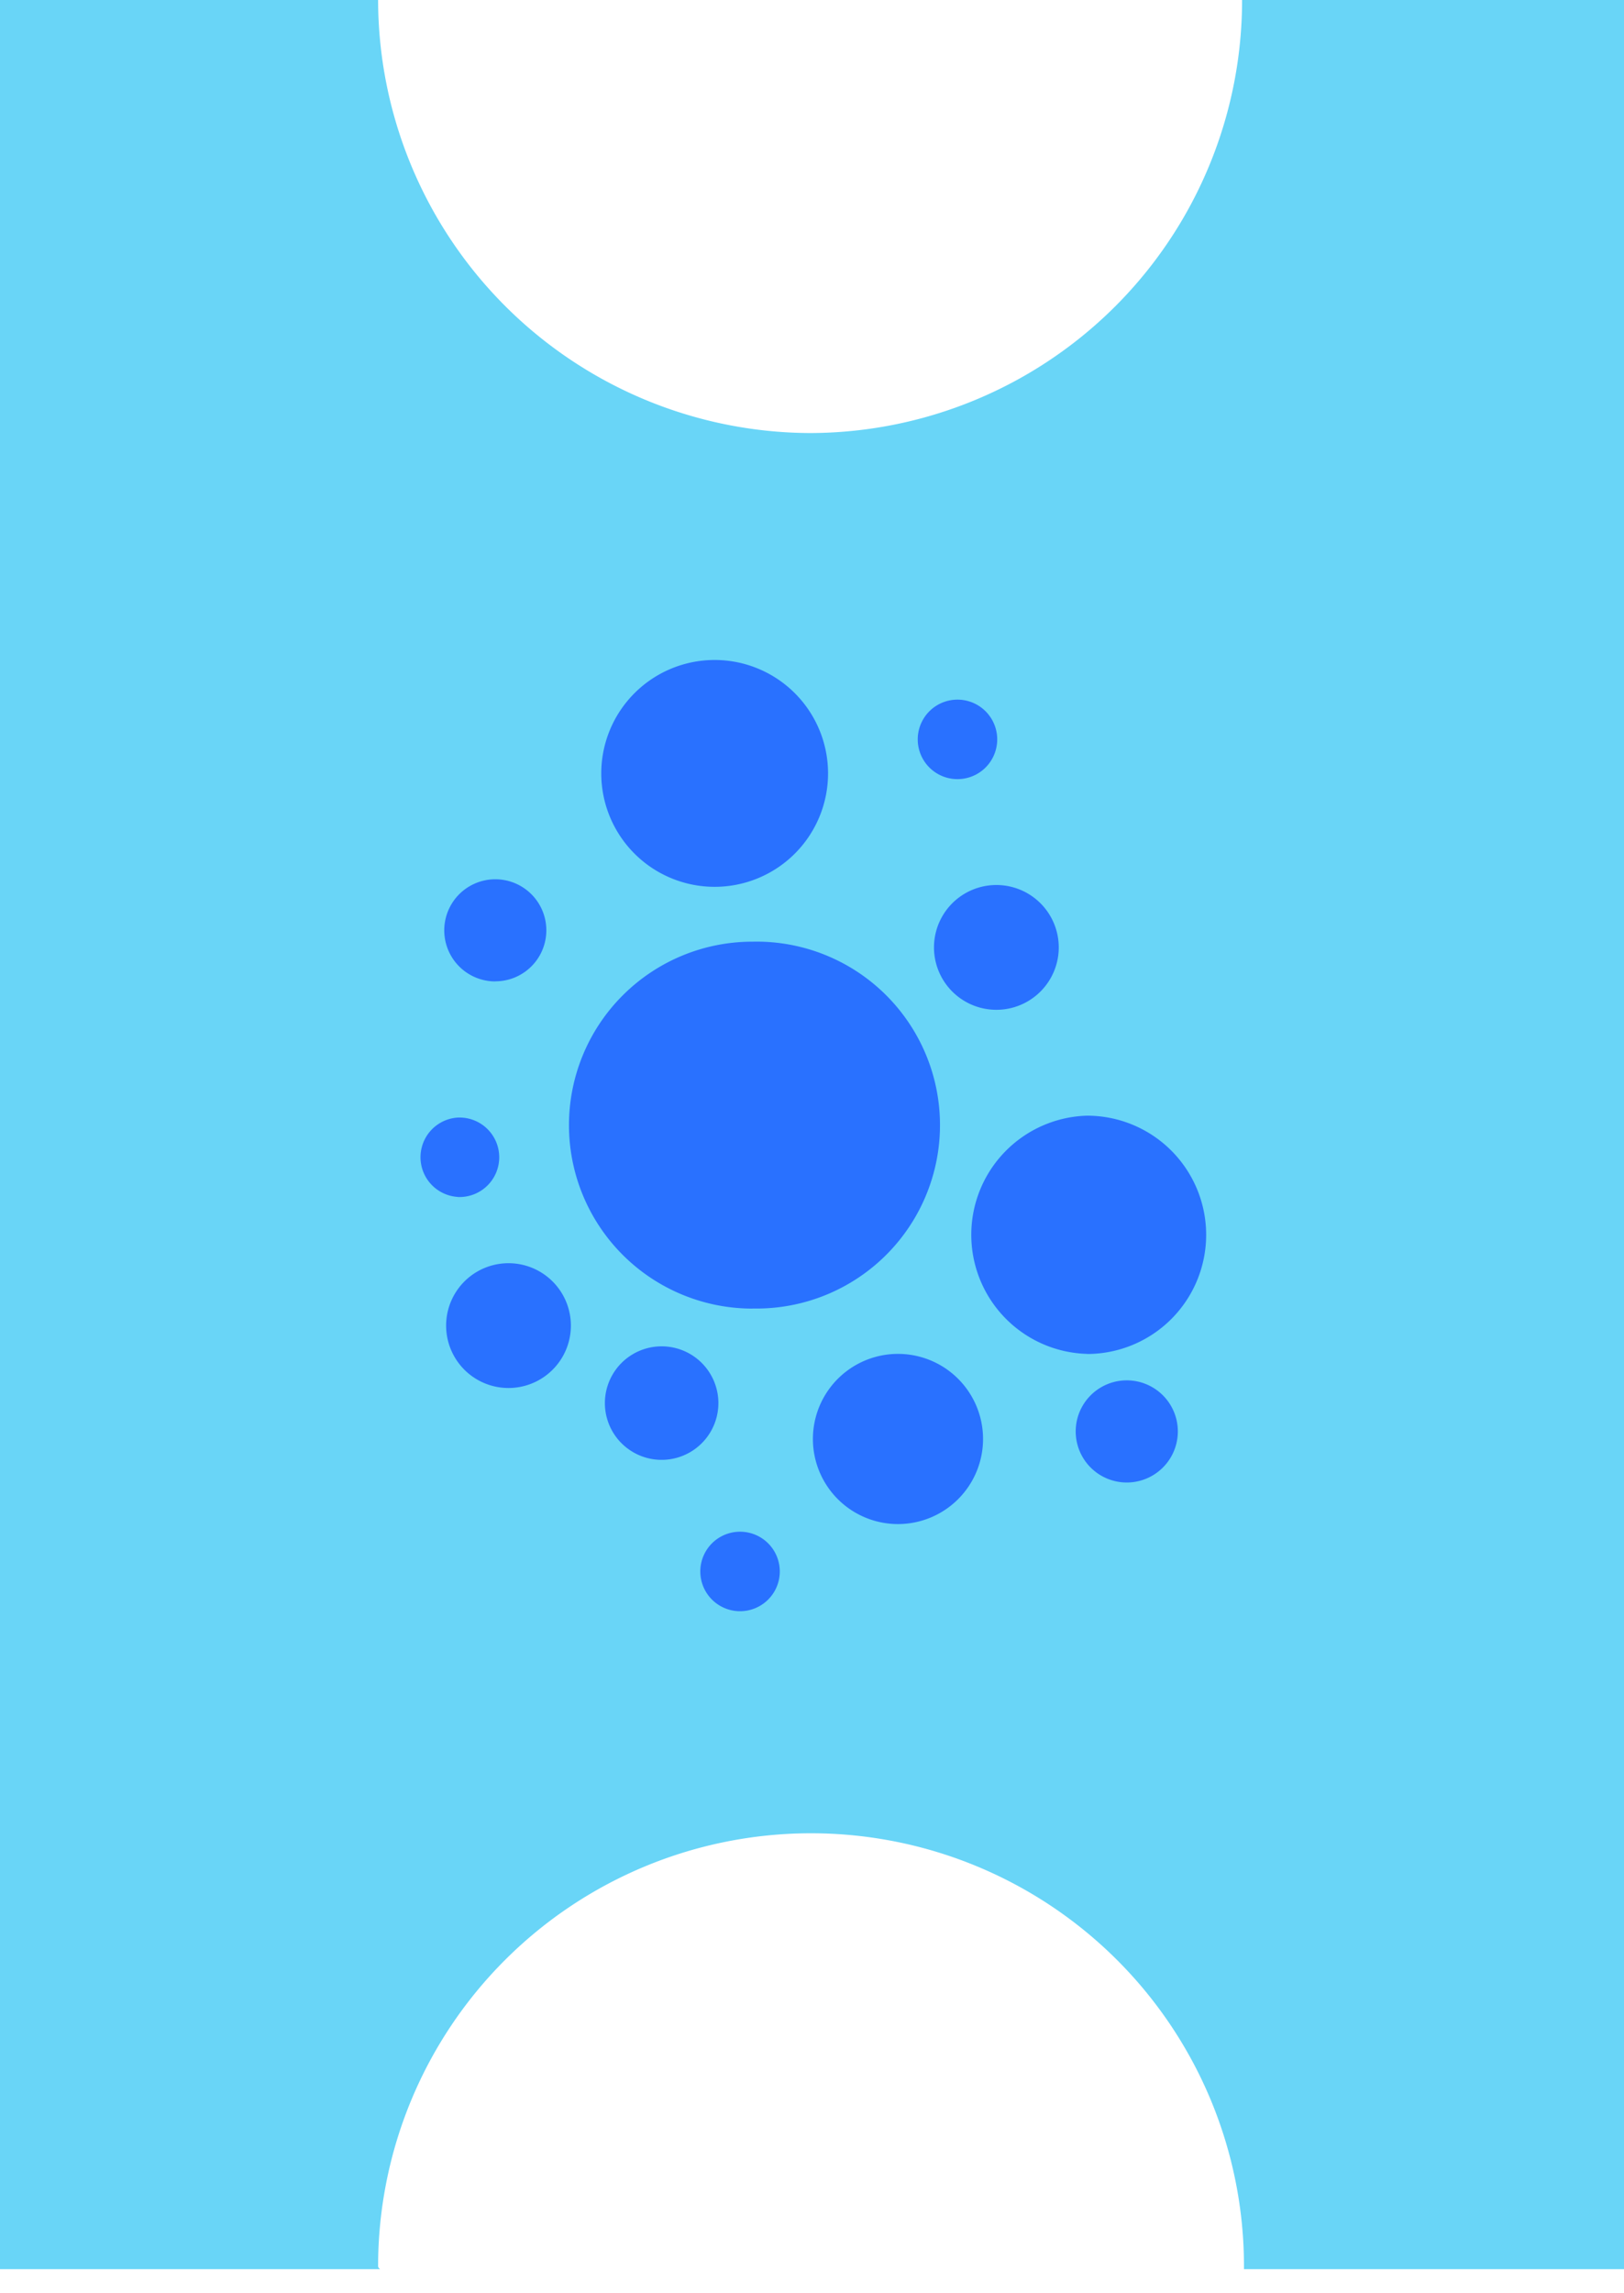 <svg xmlns="http://www.w3.org/2000/svg" width="17" height="24" fill="none" viewBox="0 0 17 24">
    <path fill="none" d="M0 0h17v23.748H0z"/>
    <path fill="none" d="M0 0h17v23.748H0z"/>
    <path fill="none" d="M0 0h17v23.748H0z"/>
    <path fill="#69D5F7" d="M3.958 23.708a4.532 4.532 0 1 1 9.064.02v.02H17V0h-3.998A4.53 4.53 0 0 1 8.47 4.532 4.54 4.54 0 0 1 3.958 0H0v23.748h3.978c-.02-.02-.02-.02-.02-.04z"/>
    <path fill="#2971FF" d="M7.481 9.281a1.187 1.187 0 1 0 0-2.374 1.187 1.187 0 0 0 0 2.374zM7.876 13.694a1.92 1.92 0 1 0 0-3.839 1.92 1.92 0 0 0 0 3.84zM11.379 14.17a1.247 1.247 0 1 0 0-2.494 1.247 1.247 0 0 0 0 2.493zM11.795 15.515a.534.534 0 1 0 0-1.069.534.534 0 0 0 0 1.069zM5.185 10.27a.534.534 0 1 0 0-1.068.534.534 0 0 0 0 1.069zM9.4 15.95a.89.89 0 1 0 0-1.781.89.89 0 0 0 0 1.781zM5.323 14.526a.653.653 0 1 0 0-1.306.653.653 0 0 0 0 1.306zM10.43 10.568a.653.653 0 1 0 0-1.306.653.653 0 0 0 0 1.306zM6.926 15.278a.594.594 0 1 0 0-1.188.594.594 0 0 0 0 1.188zM4.79 12.527a.416.416 0 1 0-.001-.831.416.416 0 0 0 0 .83zM7.718 16.861a.416.416 0 1 0 0-.83.416.416 0 0 0 0 .83zM9.994 8.153a.416.416 0 1 0 0-.83.416.416 0 0 0 0 .83z"/>
</svg>

